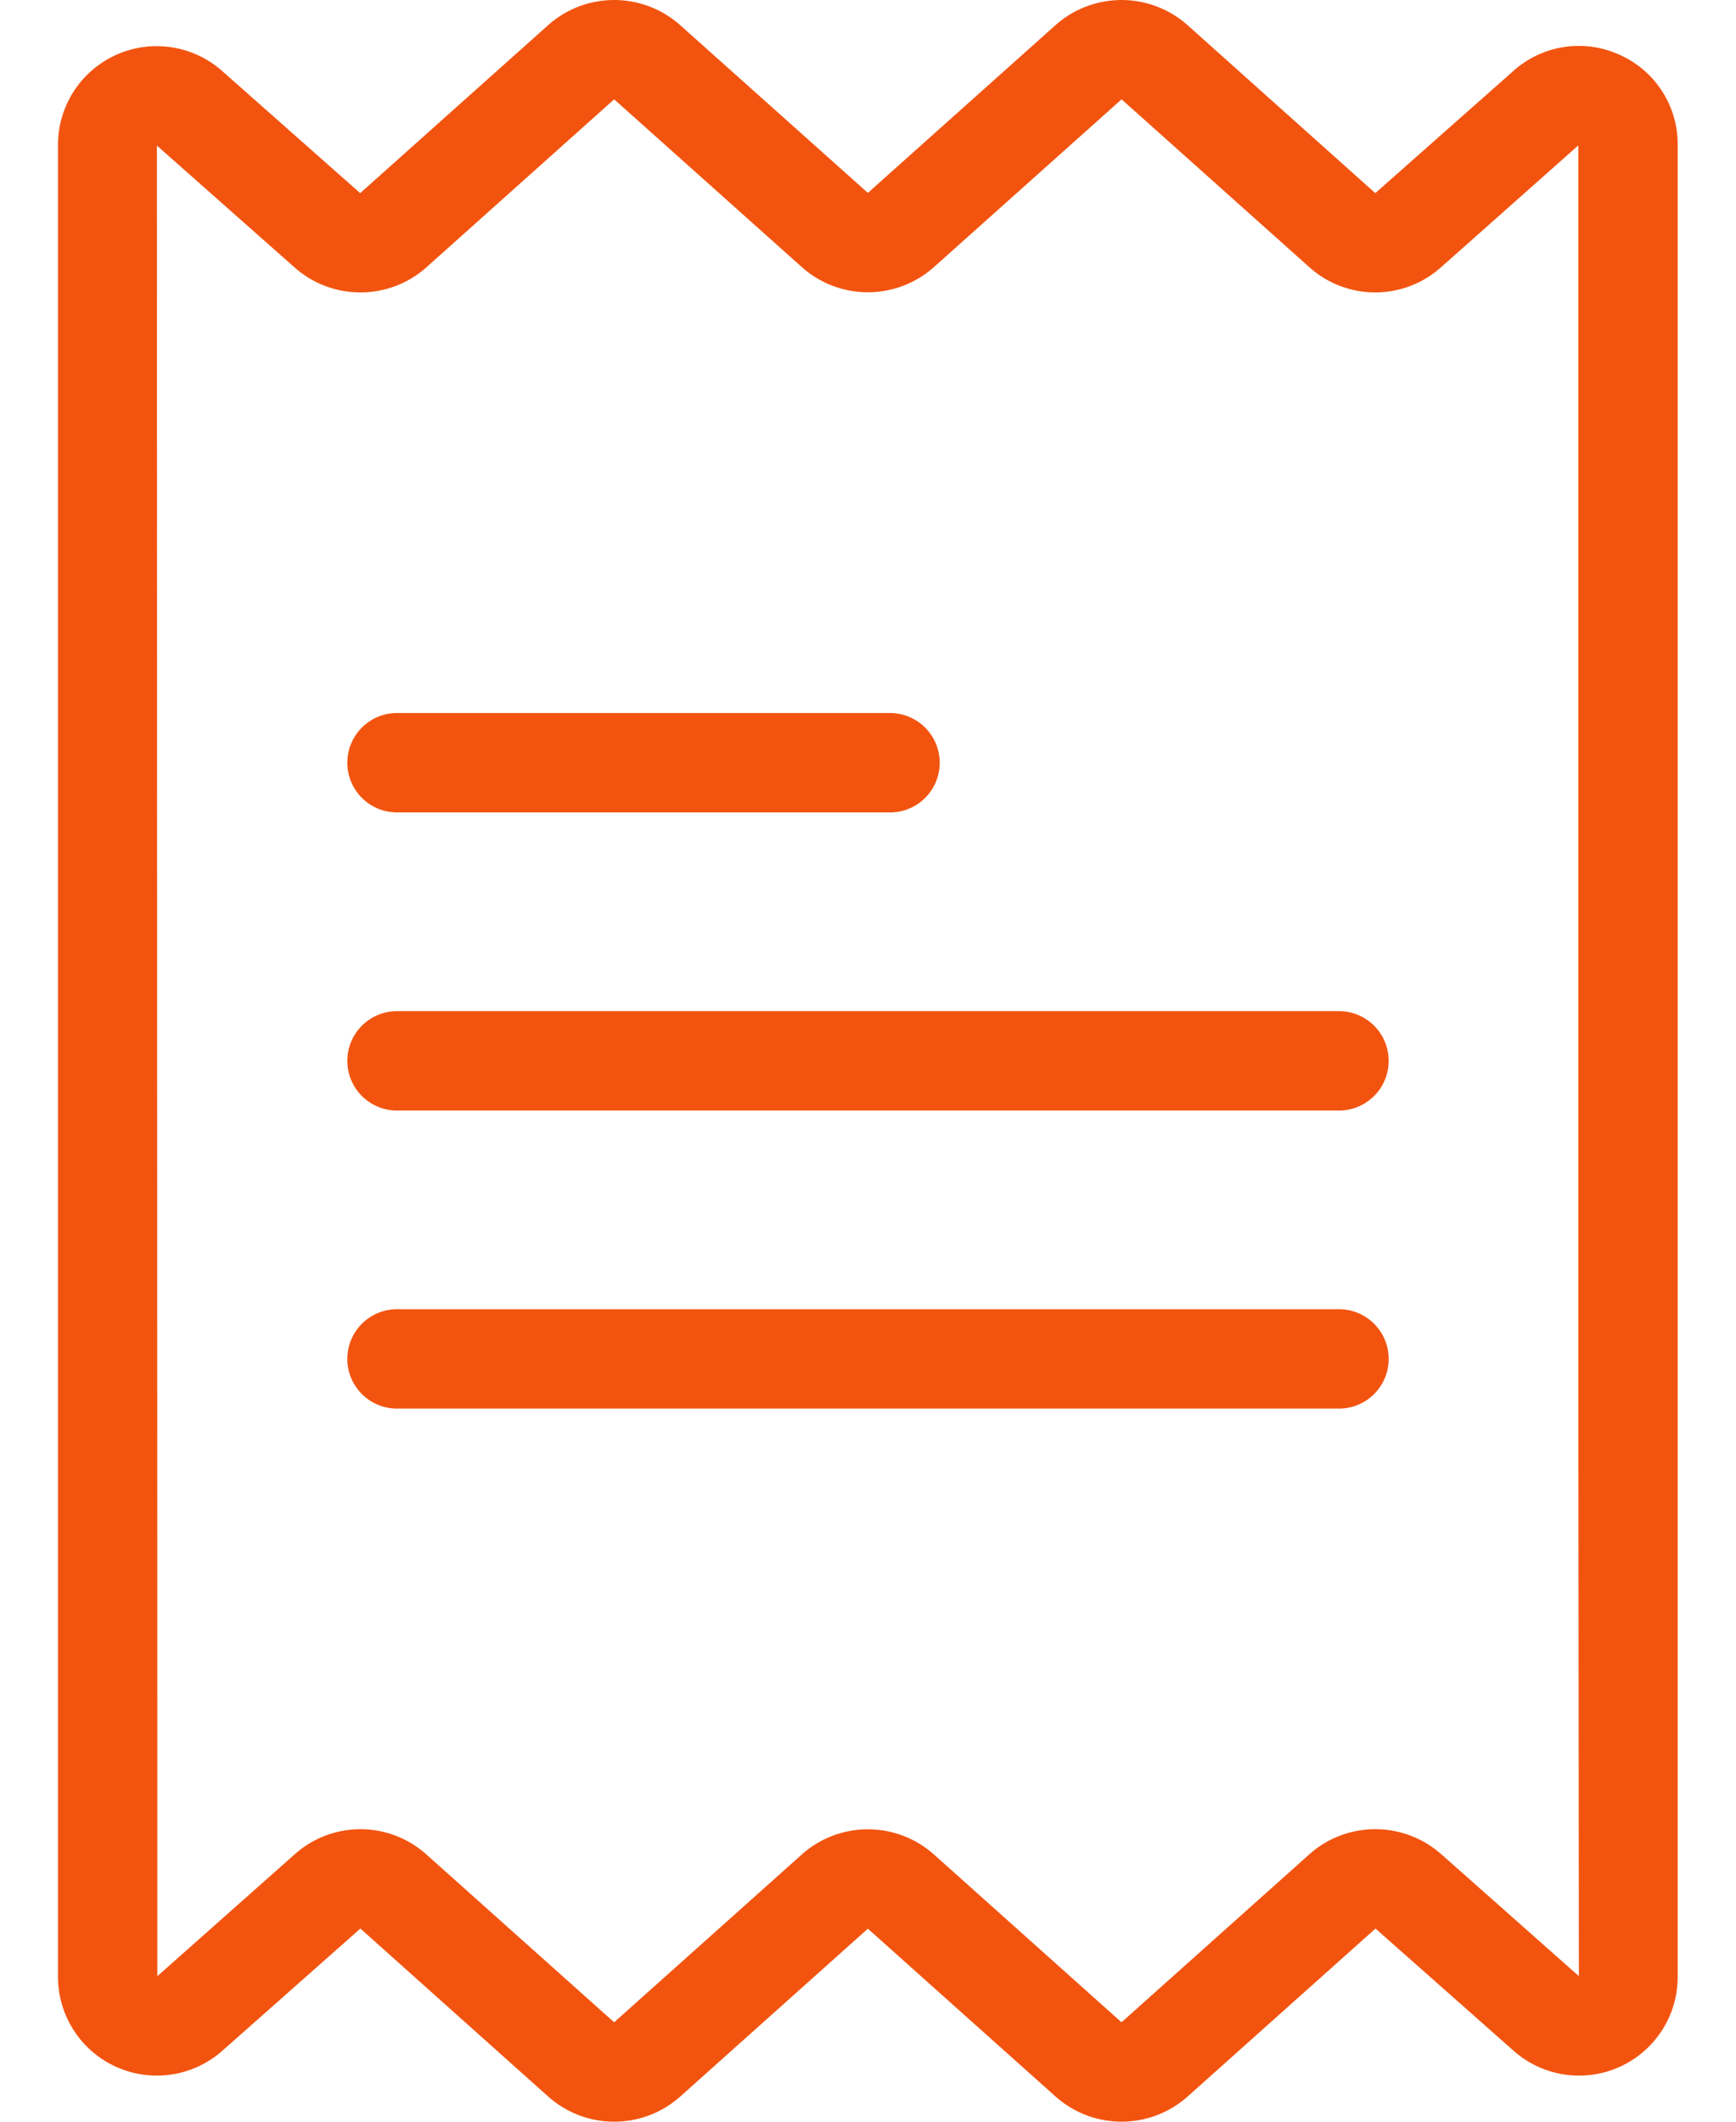 <svg width="27" height="33" fill="none" xmlns="http://www.w3.org/2000/svg"><path d="M25.19.853a1.522 1.522 0 00-1.654.252L21.39 3.004 18.473.394a1.544 1.544 0 00-2.06 0L13.498 3 10.582.394a1.544 1.544 0 00-2.06 0l-2.92 2.61-2.146-1.899A1.535 1.535 0 00.902 2.262v28.476a1.537 1.537 0 002.558 1.157l2.145-1.899 2.918 2.61a1.543 1.543 0 002.06 0l2.915-2.608 2.916 2.608a1.544 1.544 0 002.06 0l2.919-2.61 2.146 1.899a1.534 1.534 0 002.554-1.158V2.262a1.521 1.521 0 00-.902-1.409zm-2.777 27.985a1.543 1.543 0 00-2.052.006l-2.918 2.61-2.915-2.608a1.544 1.544 0 00-2.06 0l-2.916 2.608-2.92-2.61a1.535 1.535 0 00-2.045-.006l-2.14 1.899v-4.12L2.44 2.264 4.582 4.16c.587.52 1.47.517 2.053-.005l2.917-2.61 2.916 2.607a1.544 1.544 0 002.06 0l2.916-2.607 2.919 2.61a1.535 1.535 0 002.046.005l2.139-1.899v19.575l.008 8.9-2.143-1.899z" fill="#F25410"/><path d="M20.825 15.727H6.175a.773.773 0 000 1.546h14.65a.773.773 0 000-1.546zM13.87 11.09H6.175a.773.773 0 000 1.546h7.695a.773.773 0 000-1.545zm6.955 9.273H6.175a.773.773 0 100 1.546h14.65a.773.773 0 100-1.546z" fill="#F25410"/></svg>